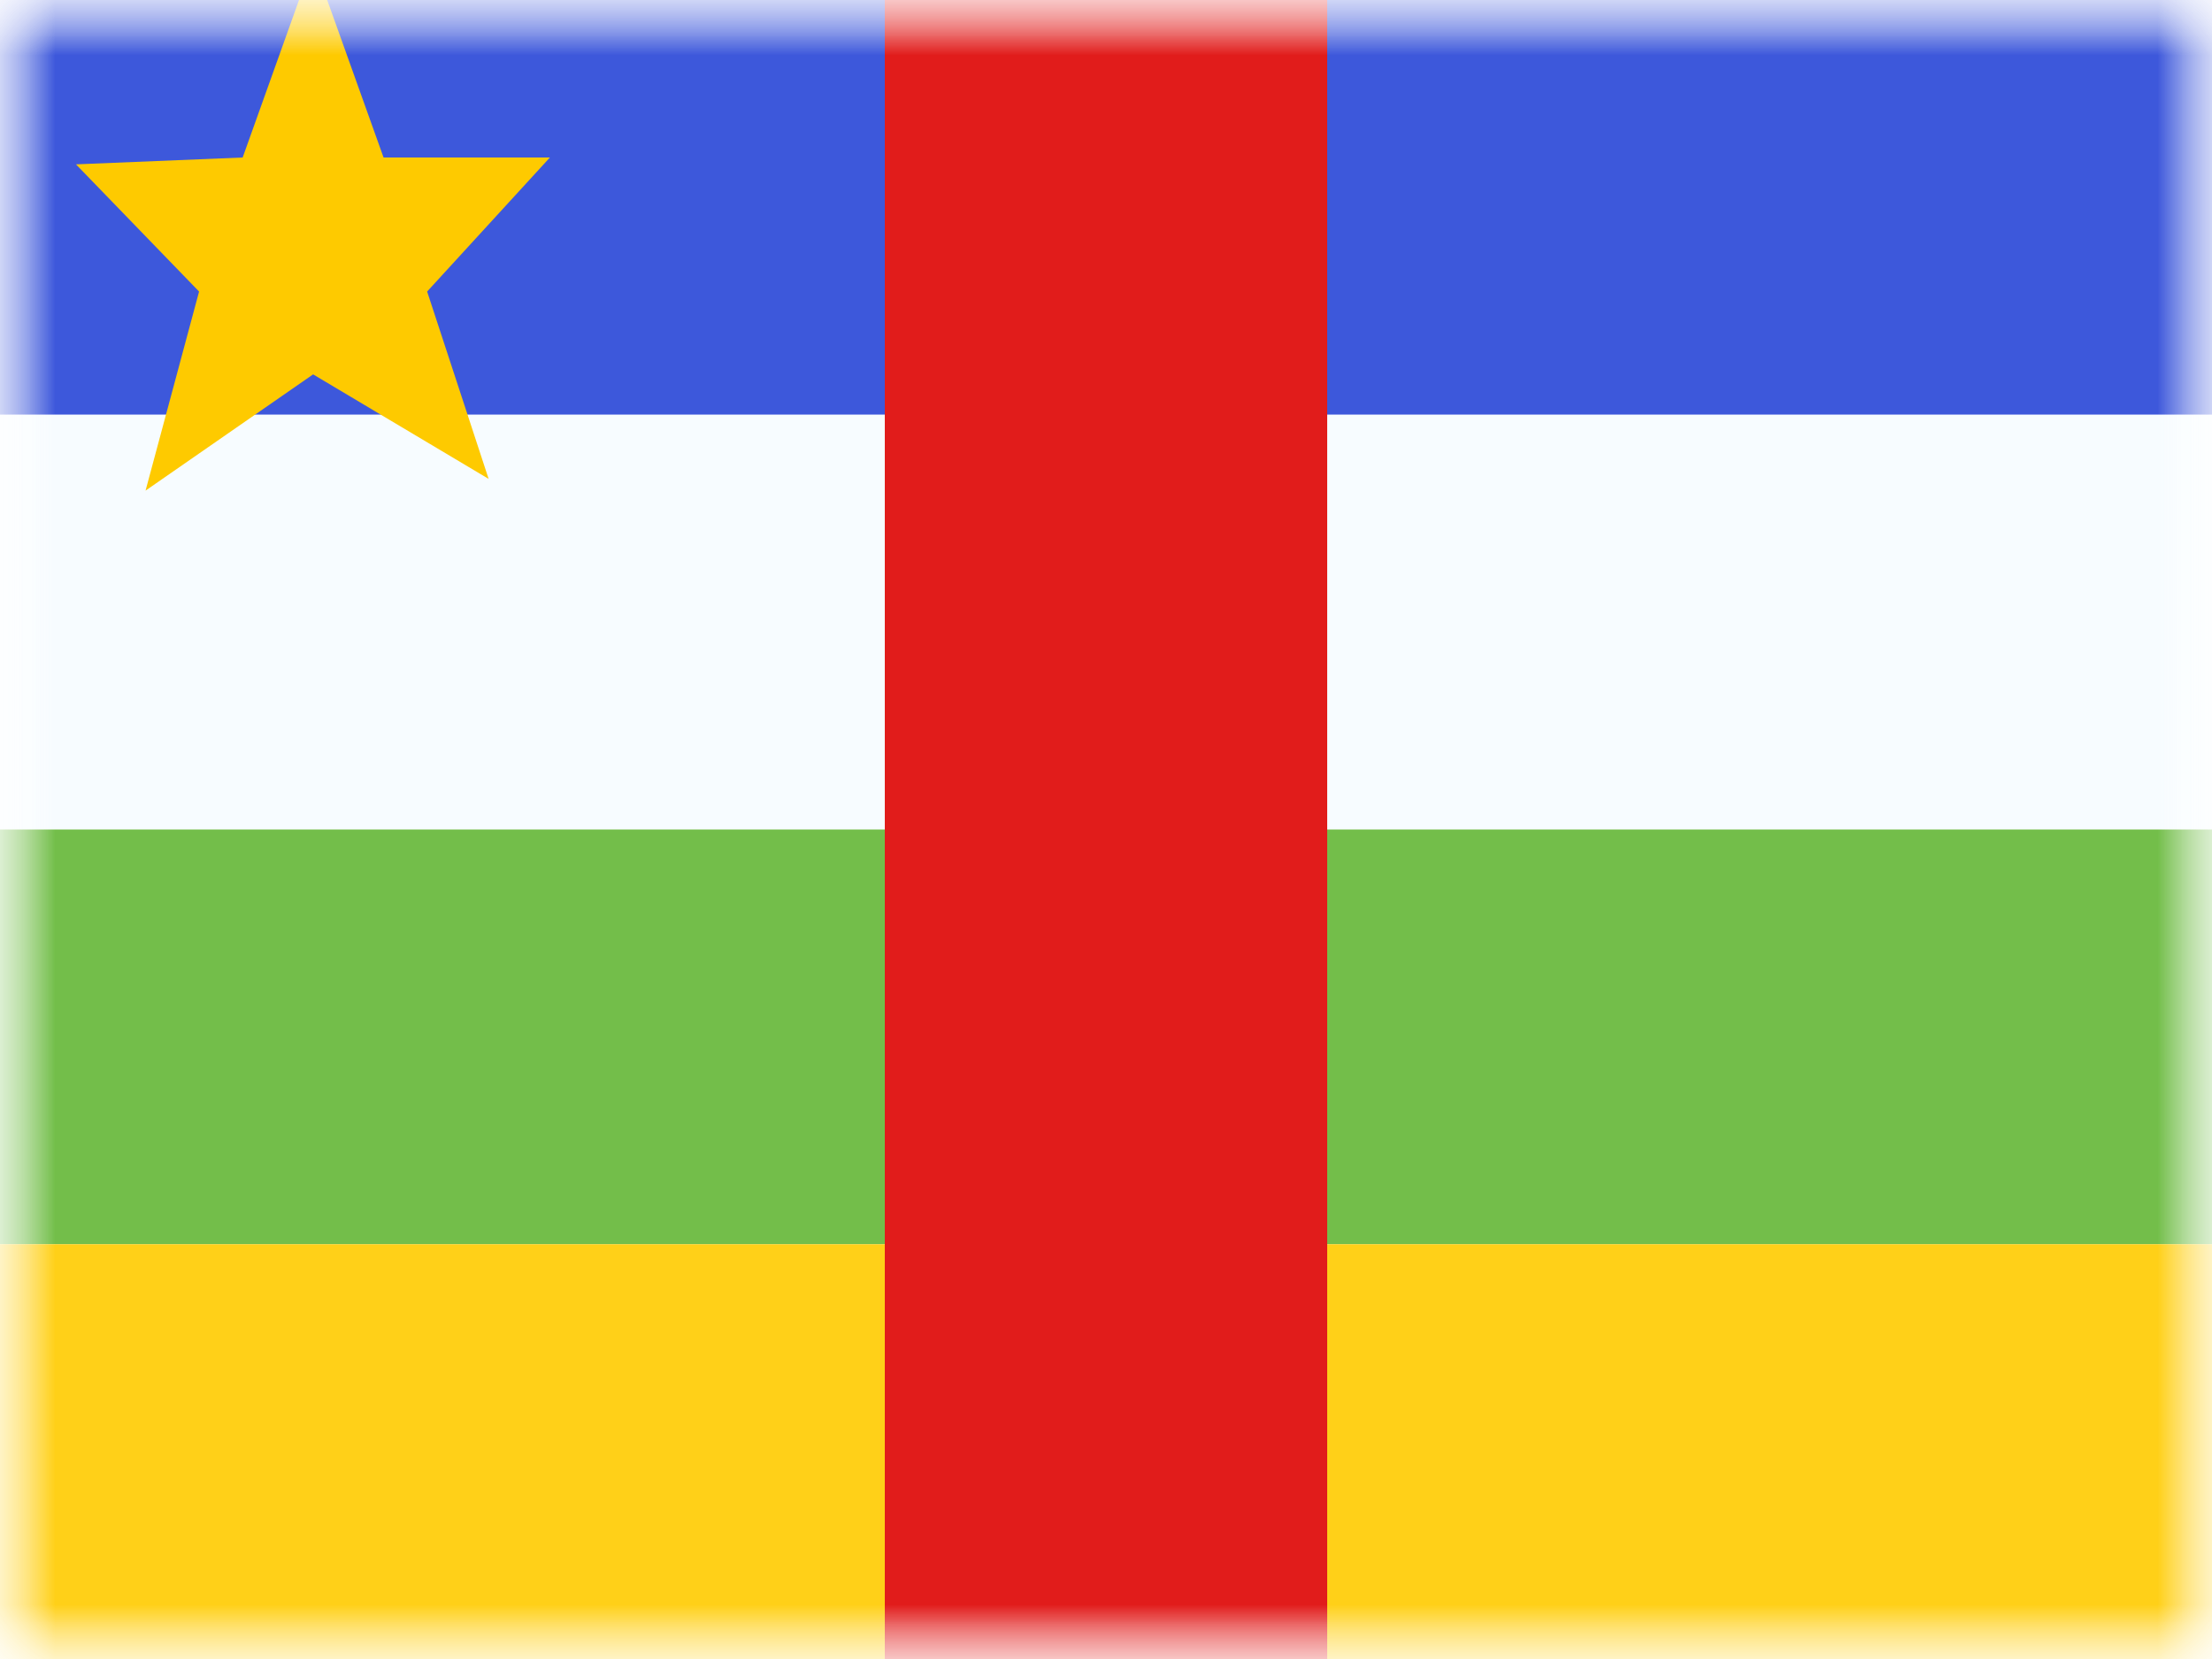 <svg xmlns="http://www.w3.org/2000/svg" xmlns:xlink="http://www.w3.org/1999/xlink" width="20" height="15" viewBox="0 0 20 15">
  <rect x="0" y="0" width="20" height="15" fill="#333333" stroke="none"/>
  <defs>
    <rect id="a" width="20" height="15"/>
    <rect id="c" width="20" height="15"/>
  </defs>
  <g fill="none" fill-rule="evenodd">
    <mask id="b" fill="white">
      <use xlink:href="#a"/>
    </mask>
    <use fill="#FFFFFF" xlink:href="#a"/>
    <g mask="url(#b)">
      <mask id="d" fill="white">
        <use xlink:href="#c"/>
      </mask>
      <g mask="url(#d)">
        <g transform="translate(0 -1.25)">
          <polygon fill="#3D58DB" points="0 1.25 20 1.25 20 5 0 5"/>
          <polygon fill="#F7FCFF" points="0 5 20 5 20 8.75 0 8.75"/>
          <polygon fill="#73BE4A" points="0 8.75 20 8.75 20 12.5 0 12.5"/>
          <polygon fill="#FFD018" points="0 12.5 20 12.5 20 16.25 0 16.25"/>
          <polygon fill="#FECA00" points="2.831 4.635 1.316 5.686 1.8 3.886 .687 2.736 2.194 2.674 2.831 .894 3.468 2.674 4.972 2.674 3.862 3.886 4.418 5.58"/>
          <rect width="4" height="15" x="8" y="1.25" fill="#E11C1B"/>
        </g>
      </g>
    </g>
  </g>
</svg>
